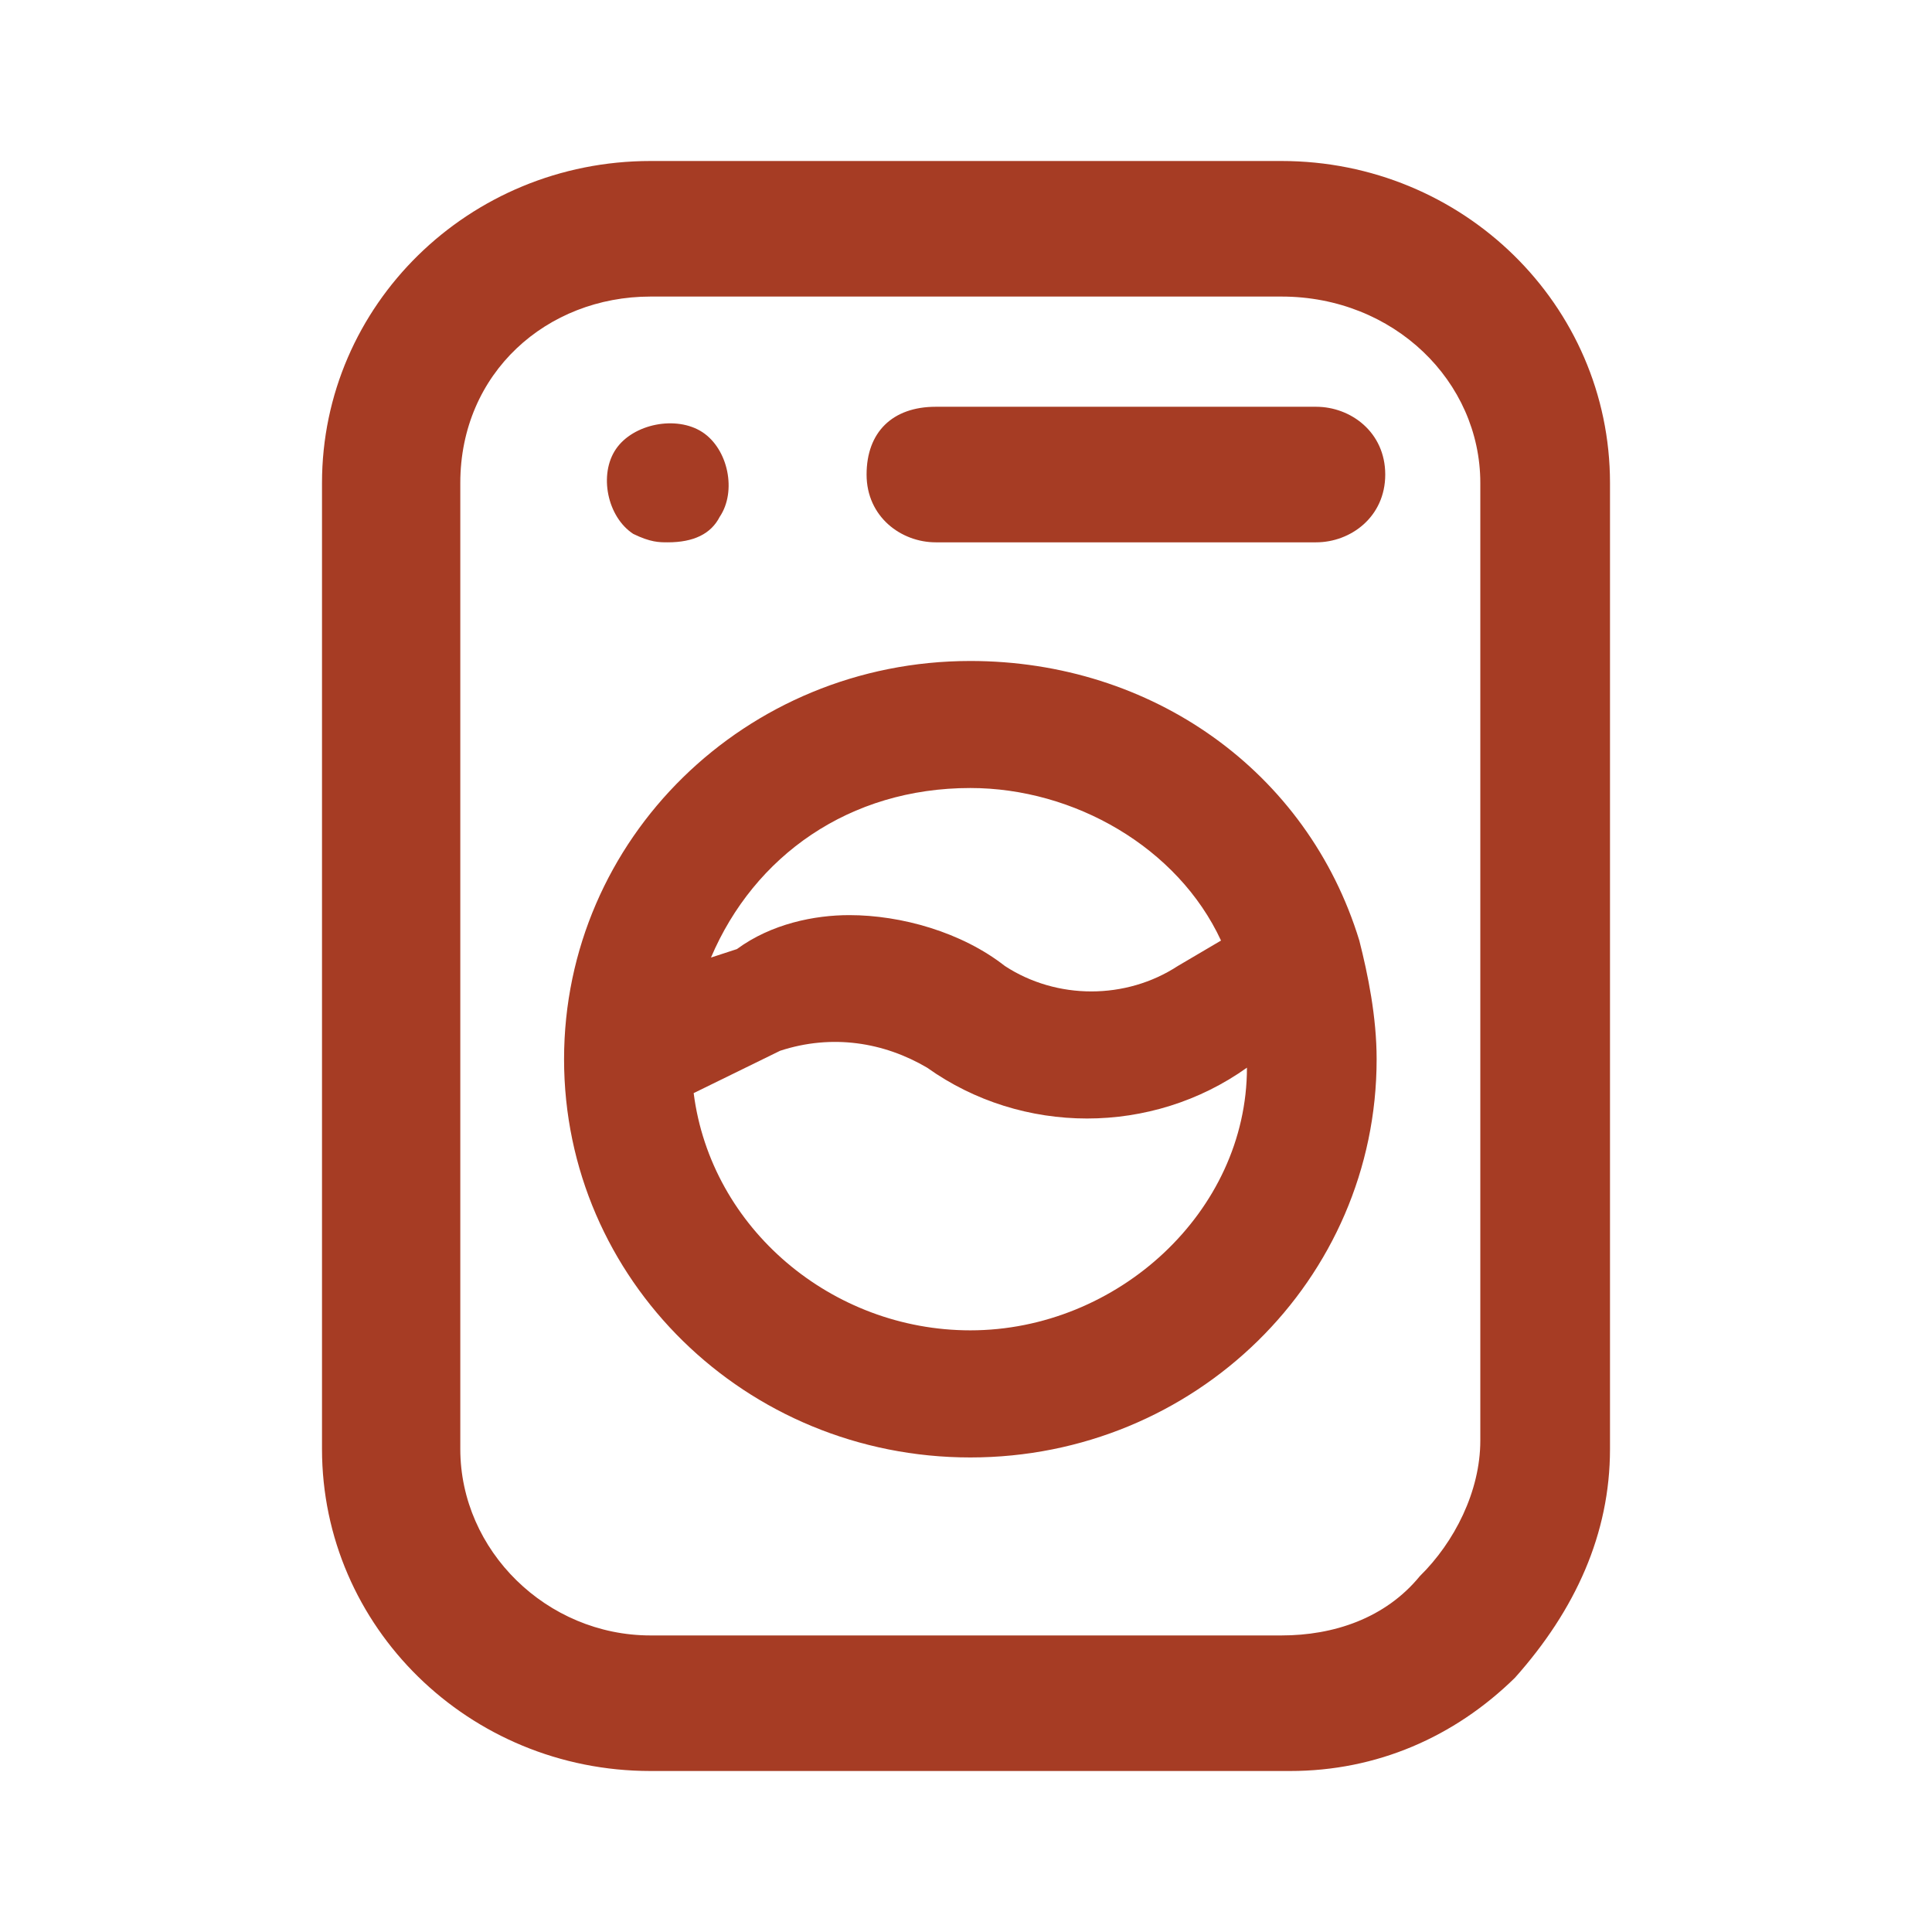 <svg width="24" height="24" viewBox="0 0 24 24" fill="none" xmlns="http://www.w3.org/2000/svg">
<path d="M16.027 22H8.081C5.825 22 4 20.21 4 18V6C4 3.789 5.825 2 8.081 2H15.919C18.174 2 20 3.789 20 6V18C20 19.053 19.57 20 18.819 20.842C18.067 21.579 17.101 22 16.027 22ZM8.081 3.684C6.792 3.684 5.718 4.632 5.718 6V18C5.718 19.263 6.792 20.316 8.081 20.316H15.919C16.564 20.316 17.208 20.105 17.638 19.579C18.067 19.158 18.389 18.526 18.389 17.895V6C18.389 4.737 17.315 3.684 15.919 3.684H8.081ZM12.054 18.105C9.262 18.105 7.007 15.895 7.007 13.158C7.007 10.421 9.262 8.211 12.054 8.211C14.309 8.211 16.242 9.579 16.886 11.684C16.993 12.105 17.101 12.632 17.101 13.158C17.101 15.895 14.846 18.105 12.054 18.105ZM8.617 13.579C8.832 15.263 10.336 16.526 12.054 16.526C13.879 16.526 15.49 15.053 15.49 13.263C14.309 14.105 12.698 14.105 11.517 13.263C10.98 12.947 10.336 12.842 9.691 13.053L8.617 13.579ZM10.55 11.368C11.195 11.368 11.946 11.579 12.483 12C13.127 12.421 13.987 12.421 14.631 12L15.168 11.684C14.631 10.526 13.342 9.789 12.054 9.789C10.55 9.789 9.369 10.632 8.832 11.895L9.154 11.79C9.584 11.474 10.121 11.368 10.55 11.368ZM8.295 6.737C8.188 6.737 8.081 6.737 7.866 6.632C7.544 6.421 7.436 5.895 7.651 5.579C7.866 5.263 8.403 5.158 8.725 5.368C9.047 5.579 9.154 6.105 8.94 6.421C8.832 6.632 8.617 6.737 8.295 6.737ZM16.349 6.737H11.624C11.195 6.737 10.765 6.421 10.765 5.895C10.765 5.368 11.087 5.053 11.624 5.053H16.349C16.779 5.053 17.208 5.368 17.208 5.895C17.208 6.421 16.779 6.737 16.349 6.737Z" fill="#A63C24"/>
</svg>
